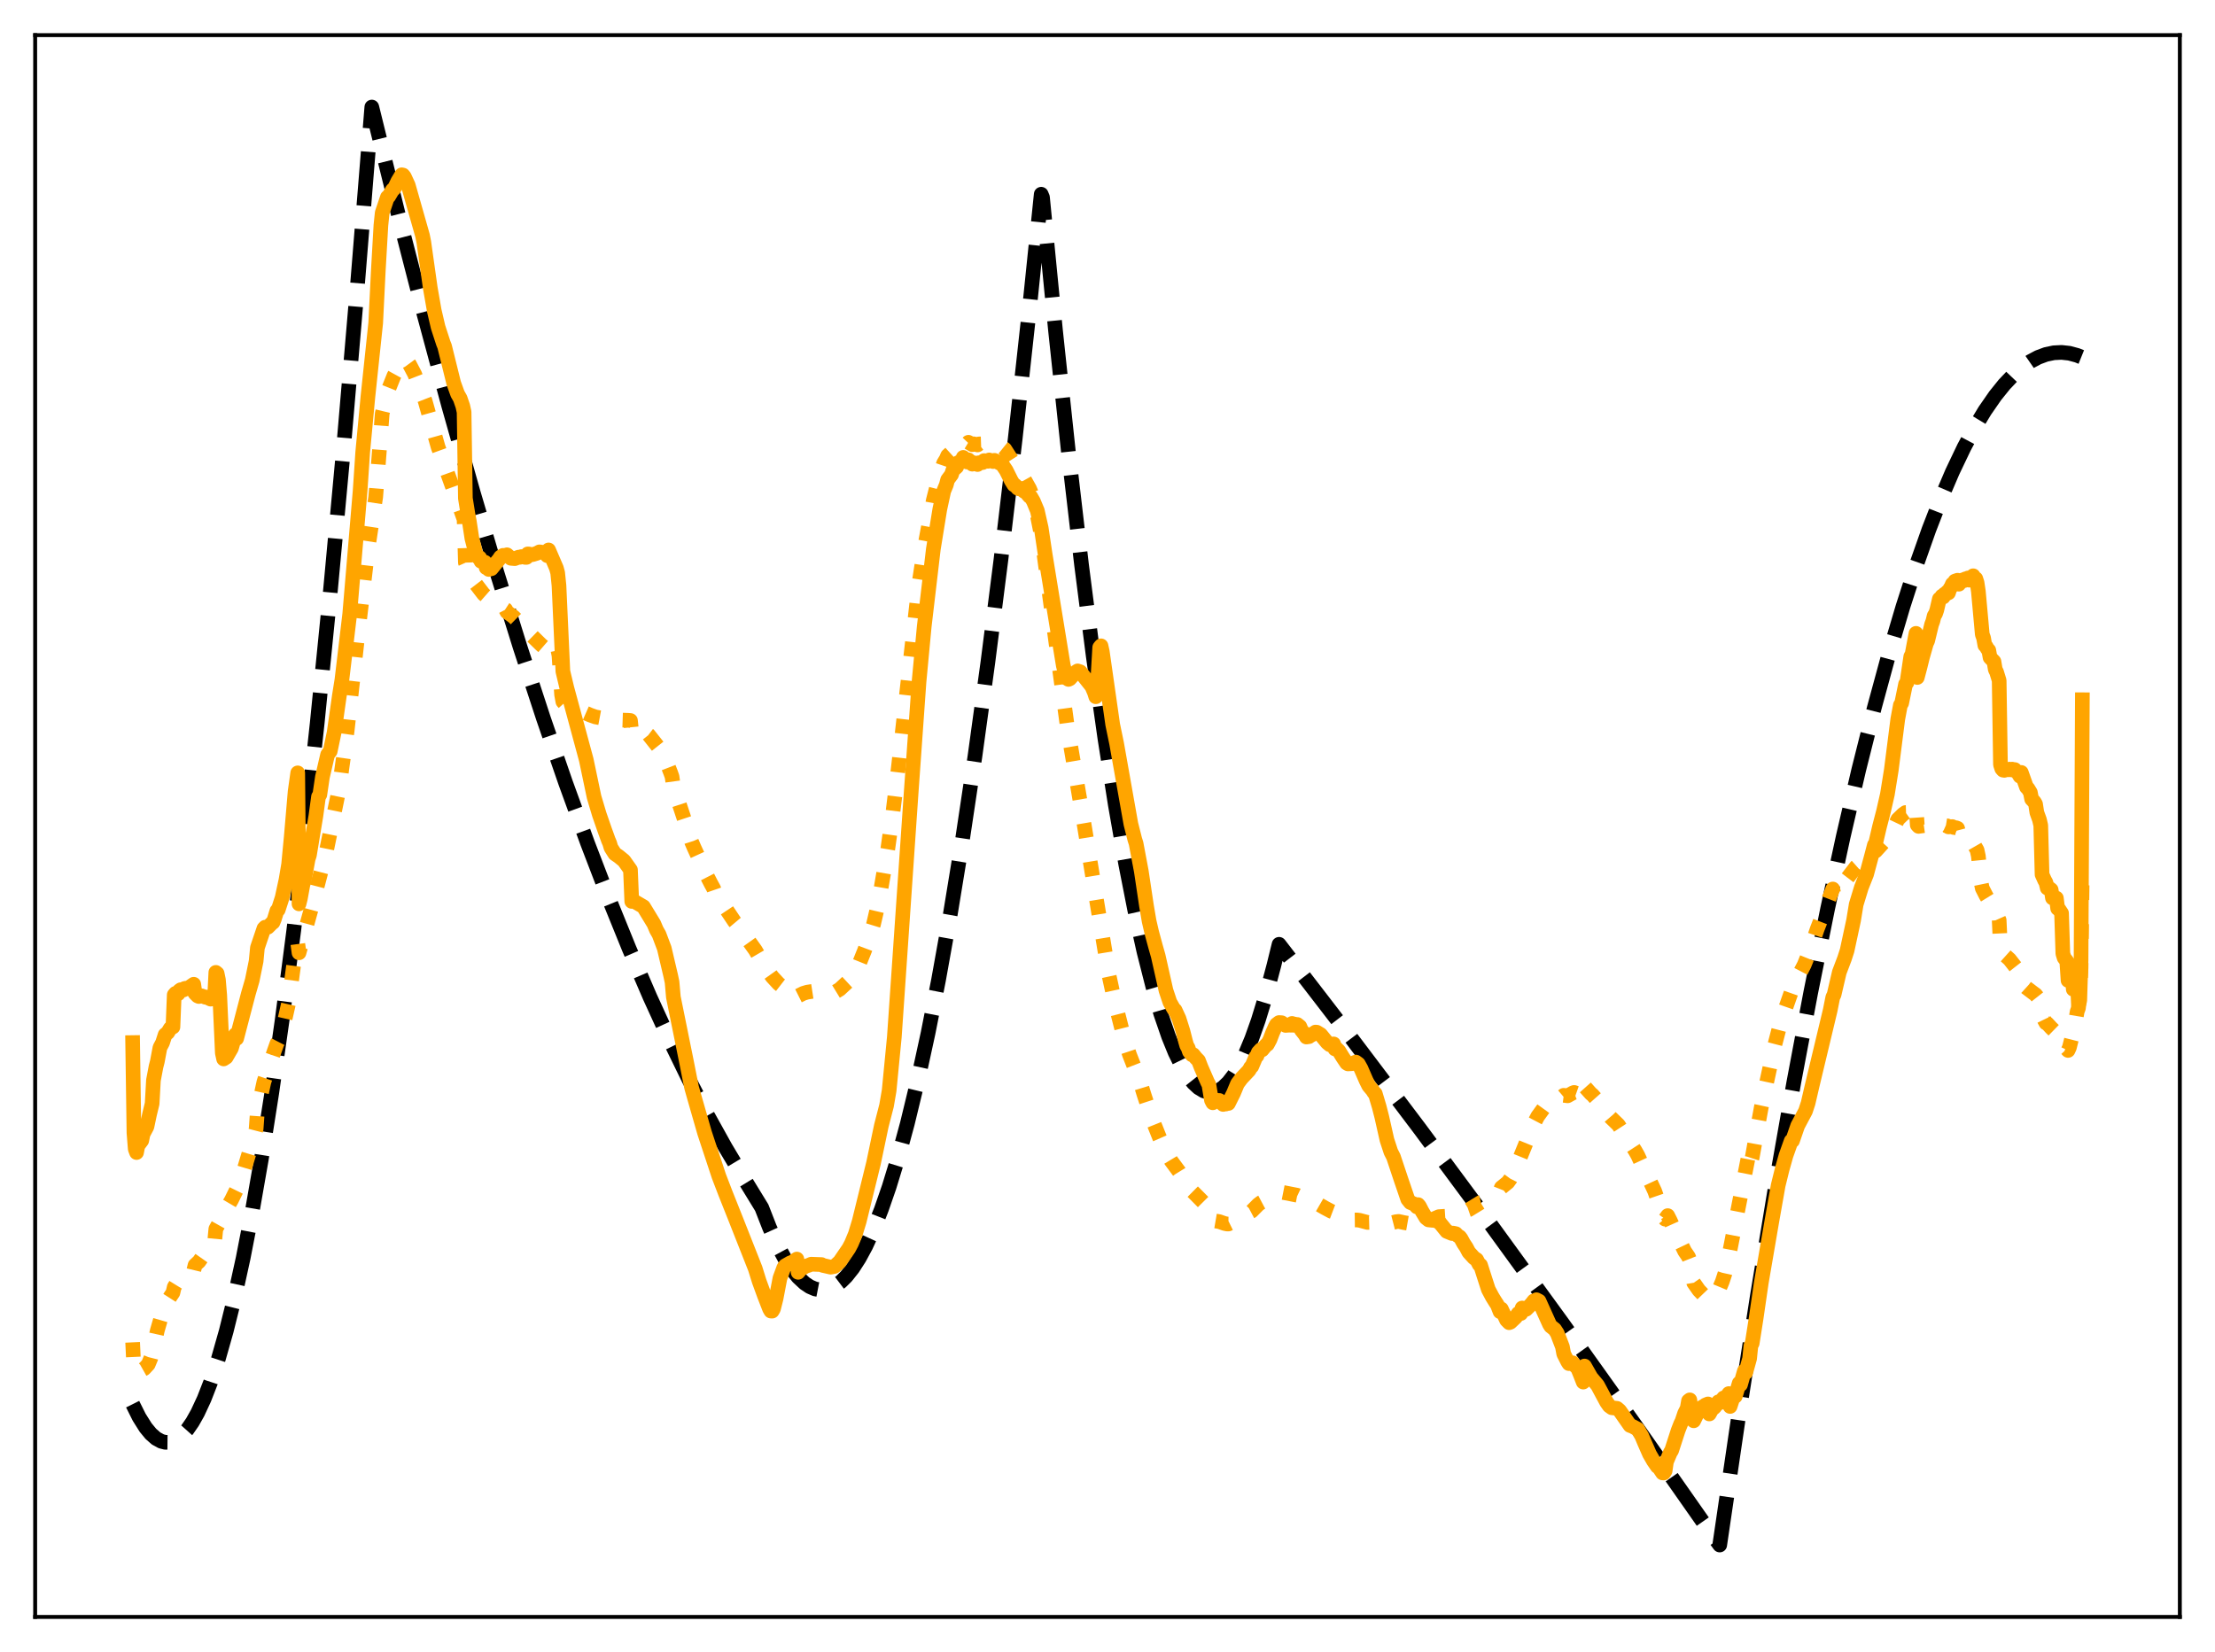 <?xml version="1.0" encoding="utf-8" standalone="no"?>
<!DOCTYPE svg PUBLIC "-//W3C//DTD SVG 1.1//EN"
  "http://www.w3.org/Graphics/SVG/1.1/DTD/svg11.dtd">
<svg xmlns:xlink="http://www.w3.org/1999/xlink" width="453.6pt" height="338.4pt" viewBox="0 0 453.6 338.4" xmlns="http://www.w3.org/2000/svg" version="1.1">
 <defs>
  <style type="text/css">*{stroke-linejoin: round; stroke-linecap: butt}</style>
 </defs>
 <g id="figure_1">
  <g id="patch_1">
   <path d="M 0 338.4 
L 453.6 338.4 
L 453.6 0 
L 0 0 
z
" style="fill: #ffffff"/>
  </g>
  <g id="axes_1">
   <g id="patch_2">
    <path d="M 7.2 331.2 
L 446.4 331.2 
L 446.4 7.2 
L 7.2 7.2 
z
" style="fill: #ffffff"/>
   </g>
   <g id="matplotlib.axis_1"/>
   <g id="matplotlib.axis_2"/>
   <g id="line2d_1">
    <path d="M 27.164 287.617 
L 28.495 290.287 
L 29.825 292.403 
L 30.89 293.697 
L 31.955 294.637 
L 33.02 295.223 
L 33.818 295.429 
L 34.617 295.437 
L 35.415 295.245 
L 36.214 294.855 
L 37.279 294.024 
L 38.343 292.838 
L 39.408 291.299 
L 40.473 289.405 
L 41.804 286.54 
L 43.135 283.121 
L 44.732 278.288 
L 46.329 272.658 
L 47.926 266.231 
L 49.789 257.726 
L 51.652 248.135 
L 53.516 237.46 
L 55.645 223.932 
L 57.775 208.987 
L 60.17 190.48 
L 62.566 170.18 
L 64.961 148.087 
L 67.623 121.436 
L 70.285 92.571 
L 73.213 58.263 
L 76.141 21.927 
L 81.465 43.536 
L 86.788 64.202 
L 91.846 82.961 
L 96.903 100.869 
L 101.695 117.05 
L 106.486 132.468 
L 111.277 147.122 
L 115.802 160.26 
L 120.327 172.717 
L 124.586 183.82 
L 128.845 194.319 
L 133.104 204.215 
L 137.097 212.944 
L 141.089 221.143 
L 144.816 228.317 
L 148.543 235.029 
L 152.269 241.279 
L 155.996 247.367 
L 157.593 251.459 
L 159.19 254.982 
L 160.787 257.939 
L 162.118 259.969 
L 163.449 261.605 
L 164.78 262.847 
L 165.844 263.557 
L 166.909 264.014 
L 167.974 264.219 
L 169.039 264.172 
L 170.103 263.873 
L 171.168 263.322 
L 172.233 262.518 
L 173.297 261.462 
L 174.628 259.788 
L 175.959 257.719 
L 177.29 255.256 
L 178.887 251.781 
L 180.484 247.738 
L 182.081 243.127 
L 183.945 237.03 
L 185.808 230.162 
L 187.937 221.366 
L 190.067 211.561 
L 192.196 200.747 
L 194.592 187.375 
L 196.988 172.727 
L 199.649 154.953 
L 202.311 135.603 
L 204.973 114.676 
L 207.901 89.836 
L 210.829 63.088 
L 213.225 39.785 
L 213.491 40.434 
L 216.153 67.69 
L 218.815 92.754 
L 221.476 115.625 
L 223.872 134.335 
L 226.268 151.269 
L 228.397 164.83 
L 230.527 176.988 
L 232.39 186.475 
L 234.253 194.887 
L 236.116 202.226 
L 237.713 207.661 
L 239.311 212.306 
L 240.641 215.574 
L 241.972 218.295 
L 243.303 220.467 
L 244.368 221.81 
L 245.433 222.802 
L 246.497 223.443 
L 247.296 223.694 
L 248.095 223.748 
L 248.893 223.604 
L 249.692 223.263 
L 250.49 222.724 
L 251.555 221.699 
L 252.62 220.324 
L 253.684 218.597 
L 255.015 215.945 
L 256.346 212.746 
L 257.677 208.998 
L 259.274 203.777 
L 260.871 197.767 
L 261.936 193.426 
L 276.31 212.092 
L 290.684 231.123 
L 305.324 250.884 
L 319.964 271.024 
L 334.604 291.544 
L 349.244 312.444 
L 352.172 316.473 
L 356.164 289.292 
L 359.891 265.37 
L 363.617 242.843 
L 367.344 221.713 
L 370.804 203.341 
L 374.265 186.174 
L 377.459 171.395 
L 380.653 157.642 
L 383.847 144.914 
L 386.775 134.148 
L 389.703 124.244 
L 392.365 115.988 
L 395.027 108.445 
L 397.423 102.264 
L 399.818 96.661 
L 402.214 91.634 
L 404.343 87.65 
L 406.473 84.123 
L 408.602 81.05 
L 410.465 78.736 
L 412.329 76.771 
L 414.192 75.155 
L 415.789 74.047 
L 417.386 73.196 
L 418.983 72.601 
L 420.58 72.263 
L 422.177 72.181 
L 423.775 72.356 
L 425.372 72.787 
L 426.436 73.216 
L 426.436 73.216 
" clip-path="url(#pb7ba4c4710)" style="fill: none; stroke-dasharray: 11.1,4.8; stroke-dashoffset: 0; stroke: #000000; stroke-width: 3"/>
   </g>
   <g id="line2d_2">
    <path d="M 27.164 274.957 
L 27.43 280.595 
L 27.696 281.137 
L 28.228 281.075 
L 29.559 280.329 
L 30.358 279.47 
L 30.89 278.19 
L 31.423 276.072 
L 32.221 272.516 
L 33.286 268.841 
L 34.351 266.418 
L 34.883 265.585 
L 35.415 264.791 
L 35.681 263.631 
L 36.214 262.766 
L 37.012 261.726 
L 38.077 260.94 
L 39.674 260.273 
L 39.94 259.16 
L 40.473 258.66 
L 40.739 258.426 
L 41.271 257.668 
L 42.07 256.813 
L 42.602 256.196 
L 43.135 255.595 
L 43.933 254.551 
L 44.199 251.729 
L 44.732 250.777 
L 45.264 249.752 
L 46.063 248.237 
L 46.861 246.734 
L 47.393 245.825 
L 48.991 242.571 
L 49.257 242.004 
L 52.185 232.277 
L 52.451 231.254 
L 52.717 227.496 
L 53.516 224.043 
L 54.048 221.598 
L 55.379 217.579 
L 56.177 215.254 
L 56.71 213.752 
L 56.976 213.236 
L 58.307 209.005 
L 59.105 205.485 
L 59.904 199.392 
L 60.436 195.488 
L 60.969 193.17 
L 61.235 195.162 
L 63.631 186.539 
L 64.429 183.569 
L 66.825 174.375 
L 69.487 161.392 
L 70.019 157.352 
L 71.084 149.755 
L 73.213 130.528 
L 75.343 112.424 
L 76.94 101.798 
L 77.472 95.152 
L 78.271 84.72 
L 79.335 80.32 
L 80.666 76.997 
L 81.997 74.571 
L 82.529 73.754 
L 83.062 73.805 
L 83.328 73.904 
L 83.86 74.628 
L 84.925 76.659 
L 87.055 82.127 
L 89.716 91.565 
L 92.644 99.695 
L 93.975 103.397 
L 95.04 106.385 
L 95.306 115.243 
L 96.371 117.634 
L 97.436 119.614 
L 99.033 121.695 
L 100.364 122.862 
L 102.227 123.978 
L 103.558 124.845 
L 103.824 125.356 
L 105.155 126.33 
L 107.817 128.937 
L 108.083 129.406 
L 109.946 131.223 
L 110.745 132.012 
L 112.076 133.168 
L 112.342 131.876 
L 113.673 132.369 
L 113.939 132.561 
L 114.205 132.919 
L 114.471 134.258 
L 115.004 142.281 
L 115.27 143.719 
L 115.802 144.31 
L 116.601 144.768 
L 117.399 145.204 
L 118.996 145.654 
L 120.86 146.469 
L 121.924 146.845 
L 123.521 147.146 
L 124.32 147.348 
L 124.852 147.439 
L 125.119 147.795 
L 126.449 147.613 
L 126.982 147.488 
L 128.579 147.539 
L 129.111 147.584 
L 129.377 150.106 
L 129.644 149.854 
L 130.708 149.578 
L 132.039 149.918 
L 132.838 150.529 
L 135.233 153.549 
L 136.032 154.914 
L 137.363 158.342 
L 137.629 159.104 
L 137.895 161.053 
L 140.557 169.079 
L 141.622 172.423 
L 142.154 173.661 
L 144.816 179.478 
L 145.615 181.036 
L 146.147 182.008 
L 146.413 182.781 
L 150.406 188.762 
L 150.938 189.395 
L 154.665 194.592 
L 155.729 196.416 
L 157.593 199.317 
L 158.125 200.067 
L 159.456 201.508 
L 161.053 202.742 
L 162.118 203.134 
L 163.183 202.916 
L 163.449 204.002 
L 164.513 203.47 
L 165.312 203.228 
L 166.643 203.024 
L 168.24 203.081 
L 169.039 203.253 
L 170.103 203.415 
L 170.902 203.279 
L 171.967 202.628 
L 174.096 200.656 
L 174.895 199.512 
L 175.693 198.058 
L 177.024 194.748 
L 178.089 191.903 
L 178.887 189.301 
L 179.952 184.708 
L 181.815 173.845 
L 182.88 166.208 
L 183.945 157.442 
L 186.074 138.37 
L 188.204 119.483 
L 189.268 112.524 
L 191.132 102.448 
L 192.463 97.199 
L 193.261 94.86 
L 193.793 93.983 
L 194.06 93.338 
L 194.858 92.61 
L 195.124 92.081 
L 195.923 91.611 
L 196.189 91.102 
L 196.988 90.827 
L 197.254 90.41 
L 197.786 90.752 
L 198.052 90.878 
L 198.319 90.597 
L 199.117 91.078 
L 199.383 90.908 
L 200.182 91.137 
L 200.448 90.933 
L 201.247 90.906 
L 201.513 90.678 
L 203.11 90.681 
L 203.376 90.797 
L 203.642 90.696 
L 204.707 91.153 
L 205.772 92.012 
L 208.7 96.591 
L 209.232 97.254 
L 210.829 100.096 
L 211.361 101.378 
L 212.16 104.225 
L 212.959 108.223 
L 213.491 111.284 
L 215.088 123.141 
L 218.548 148.68 
L 222.009 168.841 
L 224.138 181.865 
L 225.469 189.898 
L 227.066 199.588 
L 228.131 204.509 
L 230.26 212.853 
L 231.325 216.077 
L 233.455 221.515 
L 234.253 224.129 
L 235.85 229.003 
L 237.447 232.995 
L 238.778 236.022 
L 239.843 237.797 
L 241.44 239.951 
L 243.569 243.412 
L 244.634 244.465 
L 246.497 246.342 
L 247.562 247.645 
L 248.095 249.717 
L 248.361 249.981 
L 248.893 250.094 
L 249.692 250.231 
L 250.756 250.606 
L 251.289 250.717 
L 251.555 250.722 
L 252.62 250.199 
L 253.684 249.487 
L 256.346 248.072 
L 257.677 246.727 
L 258.209 246.329 
L 258.742 246.046 
L 261.404 244.352 
L 262.468 244.198 
L 265.663 244.826 
L 266.727 245.329 
L 268.058 245.989 
L 269.655 246.46 
L 271.252 247.383 
L 272.583 248.095 
L 273.116 248.298 
L 273.382 248.516 
L 273.914 248.703 
L 276.044 249.784 
L 276.842 249.903 
L 277.907 249.892 
L 278.439 249.96 
L 280.036 250.391 
L 282.698 250.318 
L 284.295 250.599 
L 284.828 250.523 
L 285.892 250.248 
L 286.425 250.189 
L 287.489 250.423 
L 288.288 250.564 
L 289.087 250.47 
L 290.95 250.134 
L 292.281 250.165 
L 293.079 249.9 
L 294.676 249.212 
L 296.007 249.125 
L 297.072 248.815 
L 298.935 248.13 
L 300.266 247.962 
L 300.799 247.78 
L 303.194 246.314 
L 303.993 246.101 
L 306.122 244.588 
L 306.921 244.063 
L 307.187 243.924 
L 307.453 243.257 
L 308.784 242.18 
L 309.316 241.449 
L 310.381 239.356 
L 313.043 232.832 
L 314.108 230.191 
L 314.906 228.669 
L 316.237 226.83 
L 317.036 226.139 
L 318.633 224.836 
L 319.697 224.517 
L 319.964 224.583 
L 320.23 224.357 
L 321.028 224.457 
L 322.093 223.862 
L 322.359 223.766 
L 322.892 223.952 
L 324.223 225.27 
L 324.489 222.554 
L 325.82 224.042 
L 326.086 224.24 
L 326.884 225.138 
L 327.151 225.405 
L 327.949 226.687 
L 329.812 228.861 
L 331.409 230.406 
L 334.337 234.894 
L 334.87 235.724 
L 335.402 236.669 
L 336.201 238.405 
L 337.532 241.152 
L 338.863 244.001 
L 340.726 249.405 
L 340.992 249.72 
L 341.524 249.003 
L 342.057 250.054 
L 342.855 251.851 
L 343.388 252.952 
L 344.985 256.272 
L 345.783 257.447 
L 346.049 258.122 
L 346.848 262.756 
L 347.913 264.28 
L 349.244 265.665 
L 350.042 266.011 
L 350.841 265.552 
L 351.373 264.989 
L 352.172 263.77 
L 352.704 262.5 
L 353.236 260.884 
L 354.035 257.335 
L 358.294 235.582 
L 358.56 237.916 
L 358.826 237.099 
L 359.891 231.149 
L 360.689 226.792 
L 363.351 214.427 
L 364.682 209.312 
L 366.812 203.245 
L 367.078 203.048 
L 368.675 199.171 
L 369.473 197.63 
L 370.538 194.984 
L 372.135 190.304 
L 375.329 182.099 
L 375.596 183.326 
L 377.193 181.085 
L 378.257 179.955 
L 380.121 177.52 
L 381.185 176.573 
L 382.25 175.764 
L 383.847 173.816 
L 384.113 174.313 
L 385.444 172.85 
L 386.509 171.678 
L 388.106 168.971 
L 388.639 167.847 
L 389.703 166.813 
L 390.236 166.429 
L 390.502 166.421 
L 391.3 165.557 
L 391.567 165.567 
L 392.365 165.083 
L 392.631 168.985 
L 392.897 169.271 
L 394.228 169.083 
L 394.495 168.989 
L 394.761 169.04 
L 396.624 168.205 
L 396.89 168.505 
L 397.156 168.514 
L 398.487 169.113 
L 398.753 169.157 
L 399.02 169.372 
L 399.818 169.318 
L 400.084 169.489 
L 400.617 169.56 
L 400.883 169.669 
L 401.149 170.667 
L 402.746 171.728 
L 403.012 171.916 
L 403.279 172.241 
L 403.811 172.55 
L 404.077 172.727 
L 404.876 174.121 
L 405.142 175.362 
L 405.674 180.652 
L 405.94 181.942 
L 406.739 183.509 
L 408.336 186.09 
L 409.401 188.489 
L 409.667 194.133 
L 409.933 194.902 
L 410.465 195.559 
L 411.53 196.517 
L 413.66 199.234 
L 413.926 200.898 
L 414.458 201.846 
L 414.991 202.331 
L 415.789 202.933 
L 416.321 203.343 
L 416.854 203.728 
L 417.652 204.743 
L 417.919 205.267 
L 418.185 207.965 
L 418.717 209.062 
L 418.983 209.544 
L 419.249 209.661 
L 420.048 210.531 
L 420.58 211.051 
L 422.177 211.941 
L 422.444 214.193 
L 422.71 214.65 
L 423.242 214.872 
L 423.508 215.163 
L 423.775 214.584 
L 424.839 210.383 
L 425.372 207.205 
L 425.638 206.481 
L 425.904 203.994 
L 426.17 198.257 
L 426.436 177.353 
L 426.436 177.353 
" clip-path="url(#pb7ba4c4710)" style="fill: none; stroke-dasharray: 3,4.95; stroke-dashoffset: 0; stroke: #ffa500; stroke-width: 3"/>
   </g>
   <g id="line2d_3">
    <path d="M 27.164 213.555 
L 27.43 232.021 
L 27.696 235.364 
L 27.962 236.076 
L 28.228 234.686 
L 29.027 233.617 
L 29.293 232.29 
L 30.092 230.781 
L 30.624 228.253 
L 31.156 226.053 
L 31.423 221.276 
L 31.955 218.471 
L 32.221 217.44 
L 32.753 214.596 
L 33.286 213.59 
L 33.818 211.946 
L 34.351 211.515 
L 34.883 210.632 
L 35.415 210.365 
L 35.681 203.782 
L 35.948 203.47 
L 36.48 203.559 
L 36.746 202.911 
L 37.012 202.726 
L 37.545 202.785 
L 37.811 202.475 
L 38.077 202.417 
L 38.609 202.539 
L 38.876 202.164 
L 39.674 201.608 
L 39.94 203.464 
L 40.473 204.004 
L 40.739 204.117 
L 41.271 203.98 
L 41.804 204.169 
L 42.07 204.271 
L 42.336 204.237 
L 42.868 204.53 
L 43.135 204.654 
L 43.401 204.541 
L 43.667 204.622 
L 43.933 204.568 
L 44.199 199.176 
L 44.465 199.389 
L 44.732 200.693 
L 44.998 203.866 
L 45.53 215.688 
L 45.796 216.905 
L 46.329 216.558 
L 47.393 214.712 
L 48.192 211.946 
L 48.458 212.718 
L 50.854 203.556 
L 51.652 200.803 
L 52.451 196.877 
L 52.717 194.119 
L 54.048 190.185 
L 54.314 189.915 
L 54.847 189.923 
L 55.645 189.122 
L 55.911 188.925 
L 56.177 188.279 
L 56.71 186.552 
L 56.976 186.357 
L 57.775 183.886 
L 58.573 180.197 
L 59.105 177.04 
L 59.638 171.459 
L 60.436 162.12 
L 60.969 158.312 
L 61.235 185.142 
L 61.501 184.094 
L 62.033 181.182 
L 62.3 180.318 
L 63.098 175.975 
L 63.364 175.158 
L 64.695 167.099 
L 65.228 163.186 
L 65.494 162.787 
L 66.026 159.169 
L 67.091 154.568 
L 67.623 153.875 
L 68.422 150.062 
L 68.954 146.326 
L 69.487 142.566 
L 70.019 139.234 
L 71.616 125.775 
L 73.745 100.556 
L 74.278 92.632 
L 75.343 81.265 
L 76.94 66.143 
L 77.472 55.402 
L 78.004 46.156 
L 78.271 43.577 
L 79.335 40.404 
L 79.601 40.23 
L 80.4 38.883 
L 80.666 38.689 
L 80.932 38.26 
L 81.465 37.139 
L 82.263 35.803 
L 82.529 35.86 
L 82.796 36.188 
L 83.594 37.927 
L 86.522 48.24 
L 86.788 49.573 
L 88.119 59.006 
L 88.918 63.572 
L 89.716 67.004 
L 90.781 70.279 
L 91.047 70.943 
L 92.911 78.474 
L 93.709 80.681 
L 94.241 81.624 
L 94.774 83.177 
L 95.04 84.394 
L 95.306 102.075 
L 95.839 105.388 
L 96.105 106.768 
L 96.637 110.287 
L 97.436 113.386 
L 97.968 114.218 
L 98.234 114.246 
L 98.5 114.969 
L 98.767 114.956 
L 99.033 115.251 
L 99.299 115.161 
L 99.565 116.282 
L 99.831 116.388 
L 100.097 116.641 
L 100.364 116.477 
L 100.63 116.493 
L 102.227 114.522 
L 102.493 114.104 
L 103.025 113.754 
L 103.558 113.847 
L 103.824 113.641 
L 104.623 114.356 
L 105.421 114.424 
L 106.22 114.121 
L 106.486 114.151 
L 106.752 114.018 
L 107.018 114.083 
L 107.284 114.007 
L 107.551 114.171 
L 107.817 114.17 
L 108.083 113.463 
L 108.349 113.478 
L 108.615 113.676 
L 109.148 113.575 
L 109.946 113.332 
L 110.479 113.039 
L 111.543 113.193 
L 112.076 113.818 
L 112.342 112.648 
L 113.939 116.368 
L 114.205 117.336 
L 114.471 119.936 
L 115.27 137.515 
L 116.068 140.869 
L 120.061 155.639 
L 121.658 163.25 
L 122.723 166.818 
L 123.788 169.894 
L 124.586 172.097 
L 124.852 172.719 
L 125.119 173.628 
L 125.917 174.885 
L 126.716 175.432 
L 127.78 176.303 
L 128.845 177.805 
L 129.111 178.178 
L 129.377 184.643 
L 129.644 184.481 
L 131.773 185.722 
L 133.903 189.229 
L 134.435 190.485 
L 134.967 191.417 
L 136.032 194.242 
L 137.363 199.909 
L 137.629 201.172 
L 137.895 204.23 
L 140.557 217.365 
L 141.622 222.742 
L 142.154 224.625 
L 144.284 232.035 
L 147.212 240.913 
L 148.543 244.38 
L 150.672 249.731 
L 154.665 259.855 
L 155.463 262.425 
L 156.528 265.346 
L 157.593 268.087 
L 157.859 268.547 
L 158.125 268.562 
L 158.391 268.113 
L 158.924 266 
L 159.722 261.816 
L 160.521 259.643 
L 160.787 259.284 
L 161.852 258.674 
L 162.118 258.637 
L 163.183 257.899 
L 163.449 260.611 
L 163.981 259.962 
L 165.046 259.341 
L 165.578 259.19 
L 166.111 258.949 
L 168.24 259.026 
L 168.506 259.197 
L 169.039 259.313 
L 170.103 259.559 
L 170.902 259.406 
L 171.967 258.436 
L 173.83 255.712 
L 174.362 254.704 
L 175.161 252.777 
L 175.959 250.156 
L 176.492 247.984 
L 178.887 238.236 
L 180.484 230.612 
L 181.549 226.482 
L 182.081 223.396 
L 183.146 212.426 
L 186.607 162.126 
L 188.204 139.639 
L 189.268 128.329 
L 191.132 112.487 
L 192.463 104.286 
L 193.261 100.591 
L 193.793 99.299 
L 194.06 98.278 
L 194.858 97.211 
L 195.124 96.35 
L 195.923 95.627 
L 196.189 94.775 
L 196.988 94.385 
L 197.254 93.693 
L 197.52 94.151 
L 198.052 94.637 
L 198.319 94.19 
L 198.851 94.685 
L 199.117 95.074 
L 199.383 94.784 
L 199.916 94.988 
L 200.182 95.15 
L 200.448 94.789 
L 201.247 94.742 
L 201.513 94.354 
L 202.045 94.413 
L 202.311 94.491 
L 202.577 94.215 
L 203.376 94.537 
L 203.642 94.29 
L 205.239 95.147 
L 206.038 96.331 
L 207.103 98.463 
L 207.635 99.317 
L 207.901 99.406 
L 208.433 100.01 
L 208.7 100.136 
L 208.966 100.038 
L 209.764 100.663 
L 210.031 100.678 
L 210.563 101.381 
L 210.829 101.678 
L 211.095 101.754 
L 211.628 102.683 
L 212.426 104.594 
L 213.225 108.142 
L 214.023 113.493 
L 217.75 136.335 
L 218.282 138.424 
L 218.548 138.993 
L 218.815 139.164 
L 219.081 139.038 
L 219.879 138.149 
L 220.412 137.6 
L 220.678 137.424 
L 221.21 137.601 
L 223.606 140.622 
L 224.138 141.869 
L 224.404 142.717 
L 224.671 141.679 
L 225.203 132.62 
L 225.469 132.288 
L 225.735 133.48 
L 227.865 148.403 
L 228.663 152.255 
L 231.591 168.774 
L 232.39 171.934 
L 232.656 172.773 
L 233.721 178.436 
L 234.785 185.536 
L 235.318 188.662 
L 235.85 190.965 
L 236.649 193.917 
L 237.181 195.787 
L 238.778 202.882 
L 239.577 205.278 
L 240.375 206.686 
L 240.641 206.91 
L 241.44 208.646 
L 242.239 211.174 
L 242.771 213.265 
L 243.037 214.188 
L 243.303 214.618 
L 243.569 215.401 
L 244.102 216.065 
L 244.368 216.035 
L 244.9 216.701 
L 245.433 217.245 
L 245.965 218.629 
L 247.296 221.674 
L 247.562 222.163 
L 248.095 225.381 
L 248.361 225.888 
L 248.627 225.509 
L 248.893 225.572 
L 249.159 225.362 
L 249.425 225.617 
L 249.692 225.412 
L 250.49 226.225 
L 250.756 226.043 
L 251.023 226.14 
L 251.289 225.99 
L 251.555 226.024 
L 252.62 223.895 
L 253.418 221.976 
L 254.217 220.9 
L 255.814 219.205 
L 256.08 218.671 
L 256.346 218.446 
L 256.879 217.189 
L 257.145 216.534 
L 257.411 216.277 
L 257.677 215.578 
L 258.209 215 
L 258.476 215.037 
L 259.274 214.068 
L 259.54 213.927 
L 260.073 212.937 
L 260.605 211.539 
L 261.137 210.354 
L 261.404 209.854 
L 261.936 209.453 
L 262.468 209.488 
L 263.267 210.036 
L 264.065 209.978 
L 264.332 210.005 
L 264.598 209.634 
L 264.864 210.011 
L 265.13 209.769 
L 265.396 209.957 
L 265.663 209.846 
L 266.195 210.274 
L 266.461 210.936 
L 267.26 211.948 
L 267.526 212.415 
L 268.058 212.337 
L 268.324 212.06 
L 268.591 212.013 
L 268.857 211.734 
L 269.123 211.687 
L 269.389 211.408 
L 269.655 211.43 
L 270.454 211.92 
L 271.785 213.55 
L 272.317 213.998 
L 272.849 213.852 
L 273.116 213.835 
L 273.382 214.863 
L 273.648 214.742 
L 274.18 215.268 
L 274.979 216.565 
L 275.777 217.754 
L 276.044 217.921 
L 276.842 217.879 
L 277.641 217.545 
L 278.173 217.933 
L 278.705 218.885 
L 279.77 221.34 
L 280.303 222.409 
L 281.101 223.352 
L 281.367 223.792 
L 281.633 224.009 
L 282.432 226.682 
L 282.964 228.758 
L 284.029 233.494 
L 284.828 235.928 
L 285.36 236.969 
L 286.957 241.753 
L 288.288 245.647 
L 288.82 246.317 
L 289.619 246.63 
L 290.151 247.209 
L 290.417 246.754 
L 290.684 247.083 
L 291.216 248.123 
L 292.015 249.449 
L 292.547 249.878 
L 293.345 249.96 
L 293.878 249.964 
L 294.41 250.219 
L 294.676 250.253 
L 296.273 252.227 
L 297.338 252.664 
L 297.604 252.589 
L 298.137 252.701 
L 298.403 253.016 
L 298.935 253.368 
L 299.201 253.72 
L 299.734 254.697 
L 300.266 255.495 
L 300.799 256.502 
L 301.863 257.666 
L 302.396 258.015 
L 302.928 259.033 
L 303.194 259.143 
L 303.727 260.817 
L 304.791 264.115 
L 305.59 265.624 
L 306.122 266.491 
L 306.655 267.311 
L 307.187 268.675 
L 307.453 268.127 
L 308.518 270.385 
L 309.05 270.931 
L 309.316 270.827 
L 310.381 269.814 
L 310.913 269.05 
L 311.446 269.055 
L 311.712 267.925 
L 311.978 268.017 
L 312.244 268.236 
L 312.511 268.204 
L 313.575 267.162 
L 314.108 266.466 
L 314.374 266.407 
L 314.64 266.232 
L 315.172 266.507 
L 317.302 271.229 
L 317.568 271.658 
L 318.367 272.289 
L 318.899 273.101 
L 319.964 275.869 
L 320.23 277.315 
L 321.028 278.896 
L 321.295 279.312 
L 321.561 279.285 
L 321.827 279.121 
L 322.093 279.158 
L 322.359 279.567 
L 322.892 280.041 
L 323.158 280.415 
L 323.69 281.717 
L 324.223 283.095 
L 324.489 279.812 
L 325.82 282.15 
L 327.151 283.743 
L 329.014 287.211 
L 329.546 287.963 
L 330.079 288.354 
L 331.143 288.477 
L 331.676 288.933 
L 333.805 291.985 
L 334.337 292.184 
L 335.402 292.759 
L 336.201 294.127 
L 336.733 295.4 
L 337.798 297.835 
L 338.596 299.222 
L 339.395 300.382 
L 339.661 300.502 
L 340.46 301.7 
L 340.726 301.711 
L 340.992 301.287 
L 341.258 299.421 
L 342.057 297.528 
L 342.323 297.122 
L 342.855 295.476 
L 343.654 293.012 
L 344.186 291.649 
L 344.452 291.11 
L 344.985 289.516 
L 345.517 288.466 
L 345.783 286.943 
L 346.049 286.741 
L 346.582 290.716 
L 346.848 291.026 
L 347.38 289.934 
L 347.647 289.417 
L 347.913 289.25 
L 348.179 288.582 
L 348.711 288.13 
L 348.977 288.2 
L 349.244 287.799 
L 349.776 287.574 
L 350.042 289.624 
L 350.575 288.663 
L 351.107 288.259 
L 351.905 287.137 
L 352.172 287.338 
L 352.97 286.332 
L 353.236 286.615 
L 354.035 285.453 
L 354.301 288.088 
L 355.1 285.648 
L 355.366 286.001 
L 356.164 283.321 
L 356.431 283.618 
L 357.229 280.813 
L 357.495 281.162 
L 358.294 278.281 
L 358.56 275.668 
L 358.826 275.142 
L 359.625 270.062 
L 360.689 262.738 
L 362.819 250.316 
L 364.15 242.788 
L 364.948 239.546 
L 365.747 236.699 
L 366.812 233.704 
L 367.078 233.673 
L 368.143 230.589 
L 369.74 227.581 
L 370.272 225.961 
L 371.071 222.515 
L 374.797 206.948 
L 375.329 204.276 
L 375.596 203.73 
L 376.66 199.158 
L 377.725 196.347 
L 378.257 194.699 
L 379.588 188.51 
L 380.121 185.261 
L 381.185 181.772 
L 382.25 179.079 
L 383.315 175.124 
L 383.847 173.085 
L 384.113 172.676 
L 384.912 169.272 
L 385.711 166.204 
L 386.509 162.702 
L 387.308 157.741 
L 388.639 147.295 
L 389.171 144.438 
L 389.437 144.019 
L 390.236 140.12 
L 390.502 139.842 
L 391.3 134.48 
L 391.567 134.005 
L 392.365 129.736 
L 392.631 138.768 
L 393.164 136.762 
L 393.696 134.608 
L 394.495 131.804 
L 394.761 131.233 
L 395.559 127.934 
L 395.825 127.22 
L 396.092 126.131 
L 396.358 125.742 
L 396.624 124.965 
L 397.156 122.683 
L 397.423 122.601 
L 397.689 122.097 
L 397.955 122.289 
L 398.221 121.687 
L 398.487 121.727 
L 398.753 121.256 
L 399.02 121.434 
L 399.286 120.625 
L 399.552 120.252 
L 399.818 119.618 
L 400.084 119.687 
L 400.351 119.027 
L 400.883 118.848 
L 401.149 119.662 
L 401.415 119.085 
L 401.948 118.775 
L 402.214 118.939 
L 402.48 118.574 
L 402.746 118.64 
L 403.012 118.393 
L 403.279 118.836 
L 403.545 118.325 
L 403.811 118.274 
L 404.077 117.938 
L 404.343 118.617 
L 404.609 118.522 
L 404.876 119.352 
L 405.142 121.137 
L 405.94 129.939 
L 406.207 130.677 
L 406.473 132.181 
L 406.739 132.435 
L 407.005 132.936 
L 407.271 133.198 
L 407.537 134.683 
L 408.07 135.231 
L 408.336 135.507 
L 408.602 137.119 
L 408.868 137.656 
L 409.401 139.397 
L 409.667 156.618 
L 409.933 157.446 
L 410.199 157.752 
L 410.465 157.792 
L 410.998 157.583 
L 411.264 157.681 
L 411.53 157.546 
L 411.796 157.682 
L 412.063 157.547 
L 412.329 157.711 
L 412.595 157.635 
L 412.861 158.013 
L 413.127 158.108 
L 413.66 158.998 
L 413.926 158.222 
L 414.991 161.222 
L 415.257 161.458 
L 415.789 162.324 
L 416.055 163.685 
L 416.588 164.242 
L 416.854 164.707 
L 417.12 166.439 
L 417.652 167.916 
L 417.919 169.065 
L 418.185 179.131 
L 418.717 180.316 
L 418.983 180.773 
L 419.249 181.902 
L 419.782 182.031 
L 420.048 182.257 
L 420.314 183.934 
L 420.58 183.801 
L 421.113 183.962 
L 421.379 186.084 
L 421.645 186.248 
L 422.177 187.052 
L 422.444 195.327 
L 422.71 196.192 
L 423.242 196.863 
L 423.508 200.823 
L 423.775 200.718 
L 424.307 198.92 
L 424.573 202.64 
L 424.839 201.978 
L 425.372 200.143 
L 425.638 205.895 
L 425.904 204.931 
L 426.17 196.648 
L 426.436 143.329 
L 426.436 143.329 
" clip-path="url(#pb7ba4c4710)" style="fill: none; stroke: #ffa500; stroke-width: 3; stroke-linecap: square"/>
   </g>
   <g id="patch_3">
    <path d="M 7.2 331.2 
L 7.2 7.2 
" style="fill: none; stroke: #000000; stroke-width: 0.8; stroke-linejoin: miter; stroke-linecap: square"/>
   </g>
   <g id="patch_4">
    <path d="M 446.4 331.2 
L 446.4 7.2 
" style="fill: none; stroke: #000000; stroke-width: 0.8; stroke-linejoin: miter; stroke-linecap: square"/>
   </g>
   <g id="patch_5">
    <path d="M 7.2 331.2 
L 446.4 331.2 
" style="fill: none; stroke: #000000; stroke-width: 0.8; stroke-linejoin: miter; stroke-linecap: square"/>
   </g>
   <g id="patch_6">
    <path d="M 7.2 7.2 
L 446.4 7.2 
" style="fill: none; stroke: #000000; stroke-width: 0.8; stroke-linejoin: miter; stroke-linecap: square"/>
   </g>
  </g>
 </g>
 <defs>
  <clipPath id="pb7ba4c4710">
   <rect x="7.2" y="7.2" width="439.2" height="324"/>
  </clipPath>
 </defs>
</svg>
